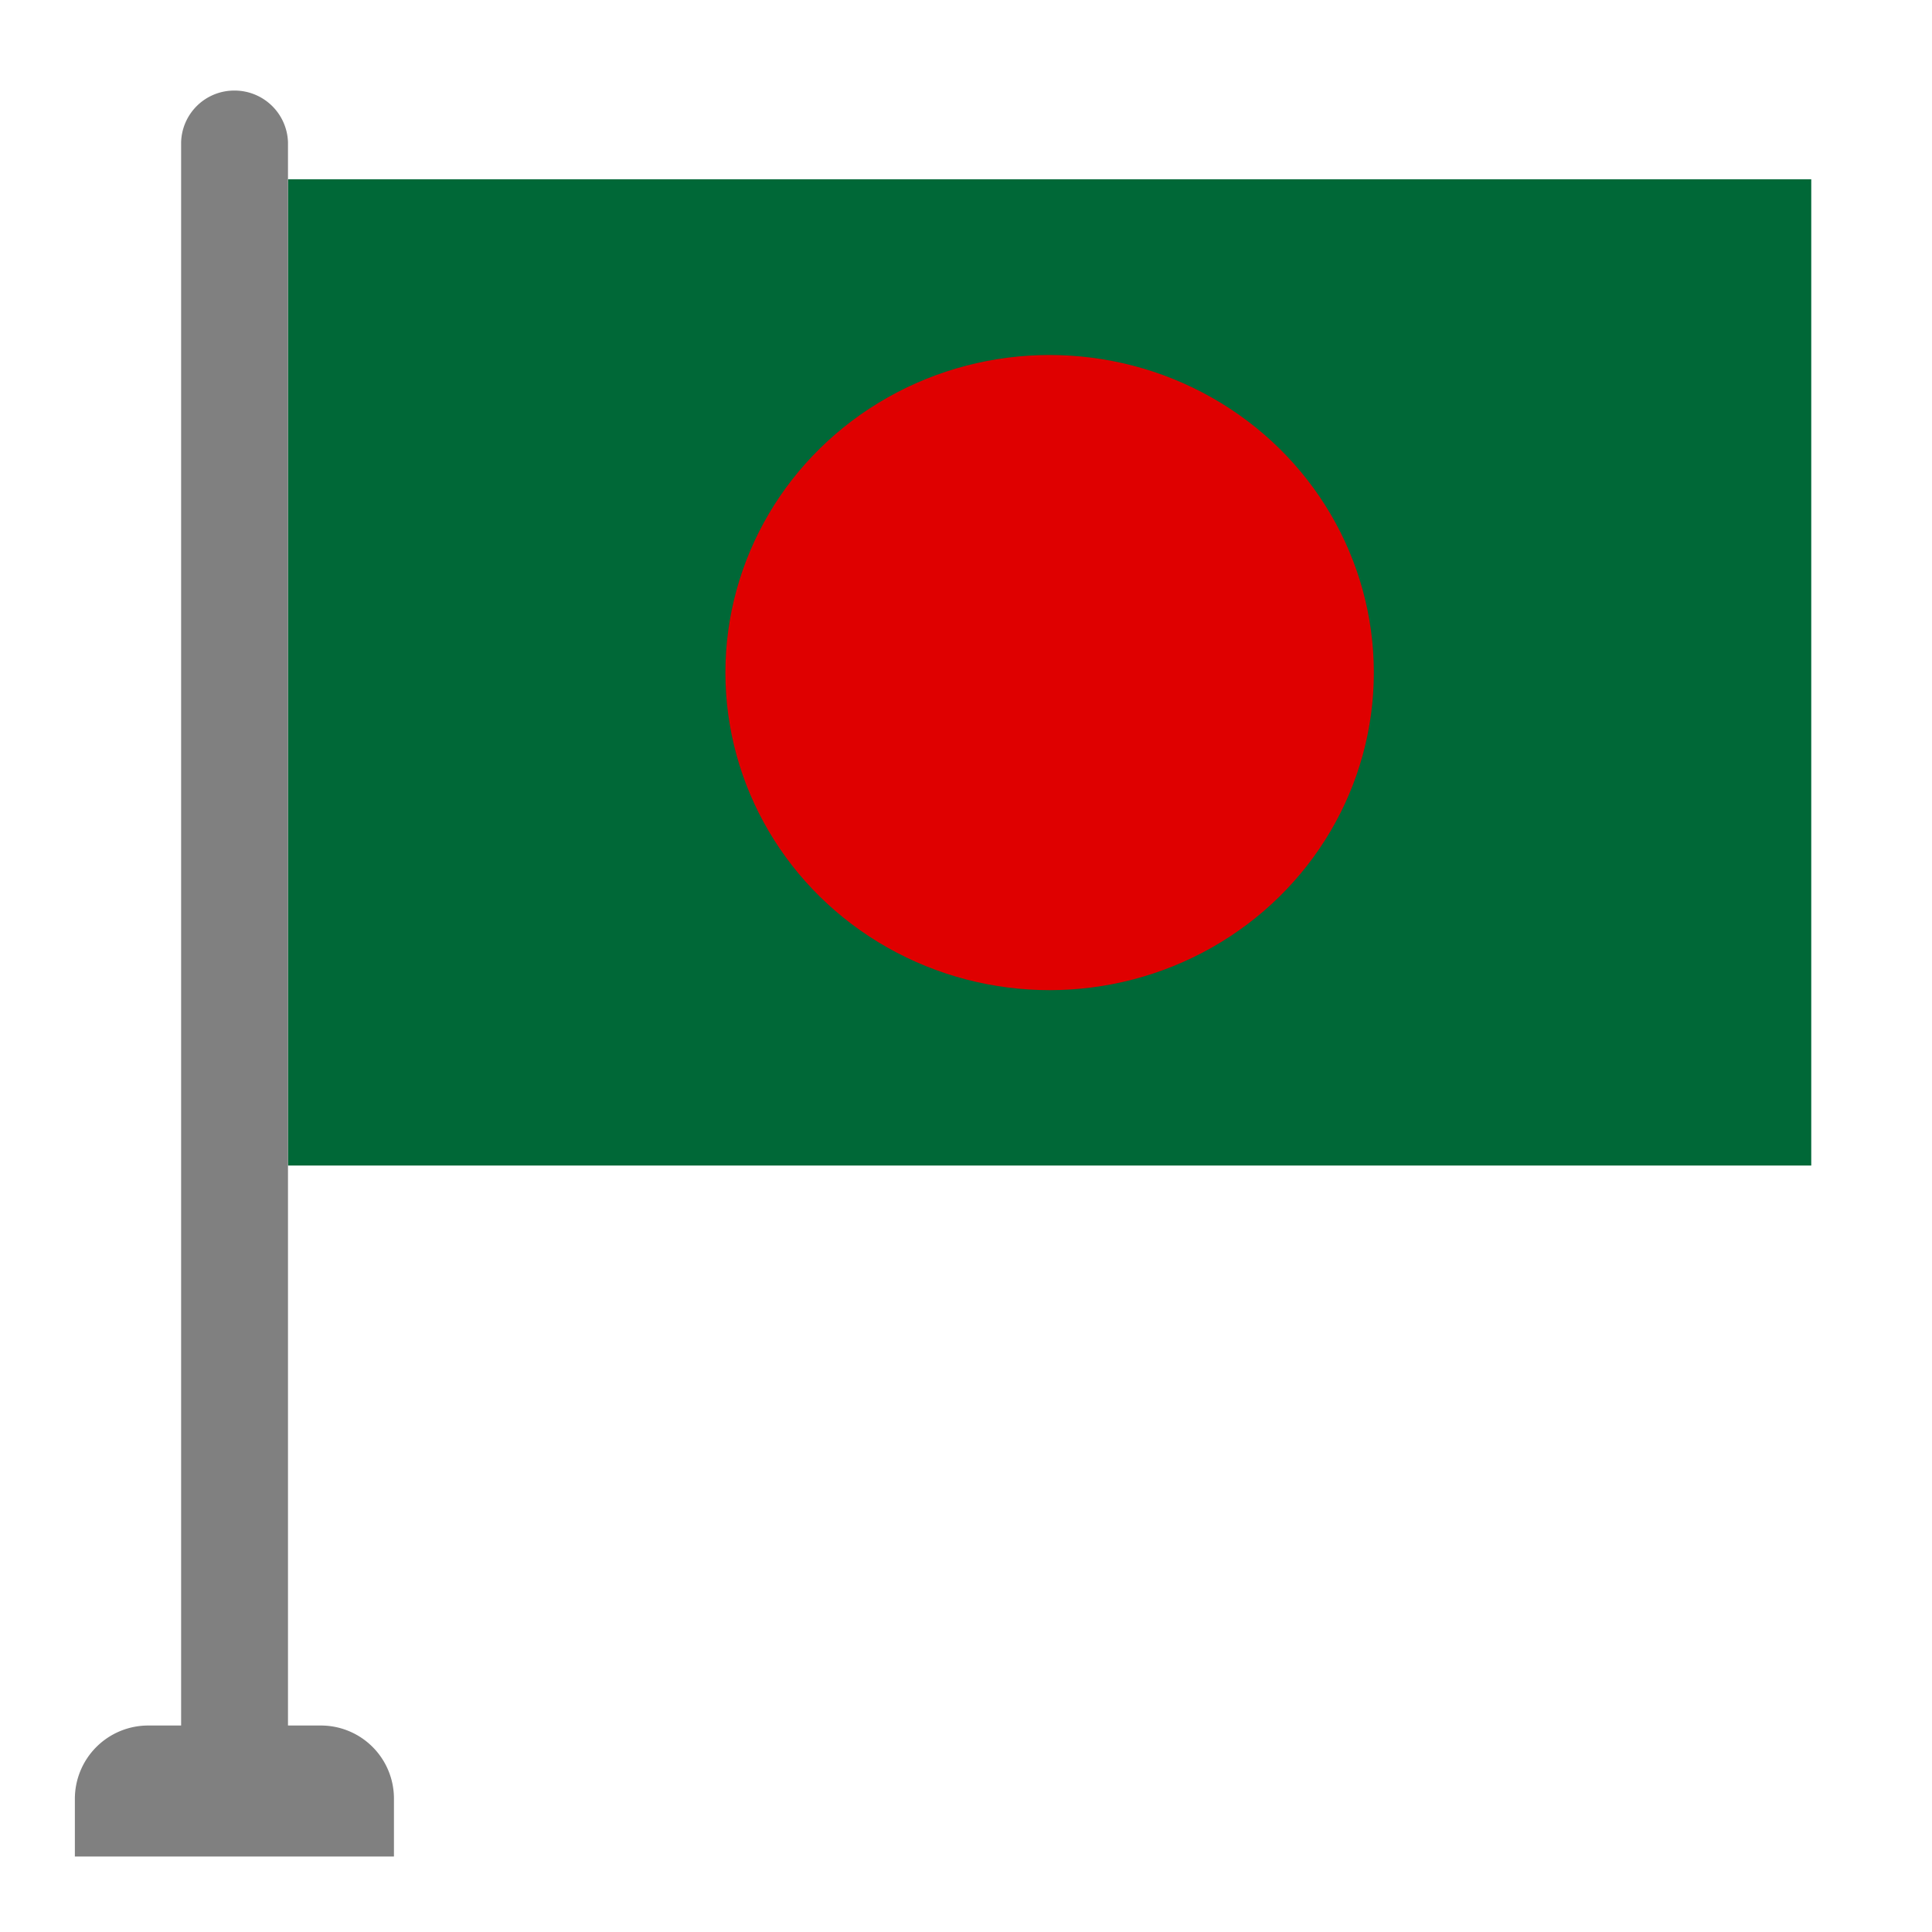 <?xml version="1.0" encoding="UTF-8" standalone="no"?> <svg xmlns="http://www.w3.org/2000/svg" viewBox="0 0 64 64"><defs><style>.cls-1{fill:#006837;}.cls-2{fill:#df0000;}.cls-3{fill:gray;}</style></defs><g id="Layer_5" data-name="Layer 5"><rect class="cls-1" x="9.54" y="5.94" width="50.46" height="32.67"/><ellipse class="cls-2" cx="34.77" cy="22.28" rx="10.74" ry="10.52"/><path class="cls-3" d="M10.63,57.16H9.54V4.71A1.77,1.77,0,0,0,7.77,3h0A1.76,1.76,0,0,0,6,4.71V57.16H4.91a2.43,2.43,0,0,0-2.43,2.43V61.5H13.05V59.59A2.42,2.42,0,0,0,10.63,57.16Z"/></g></svg>